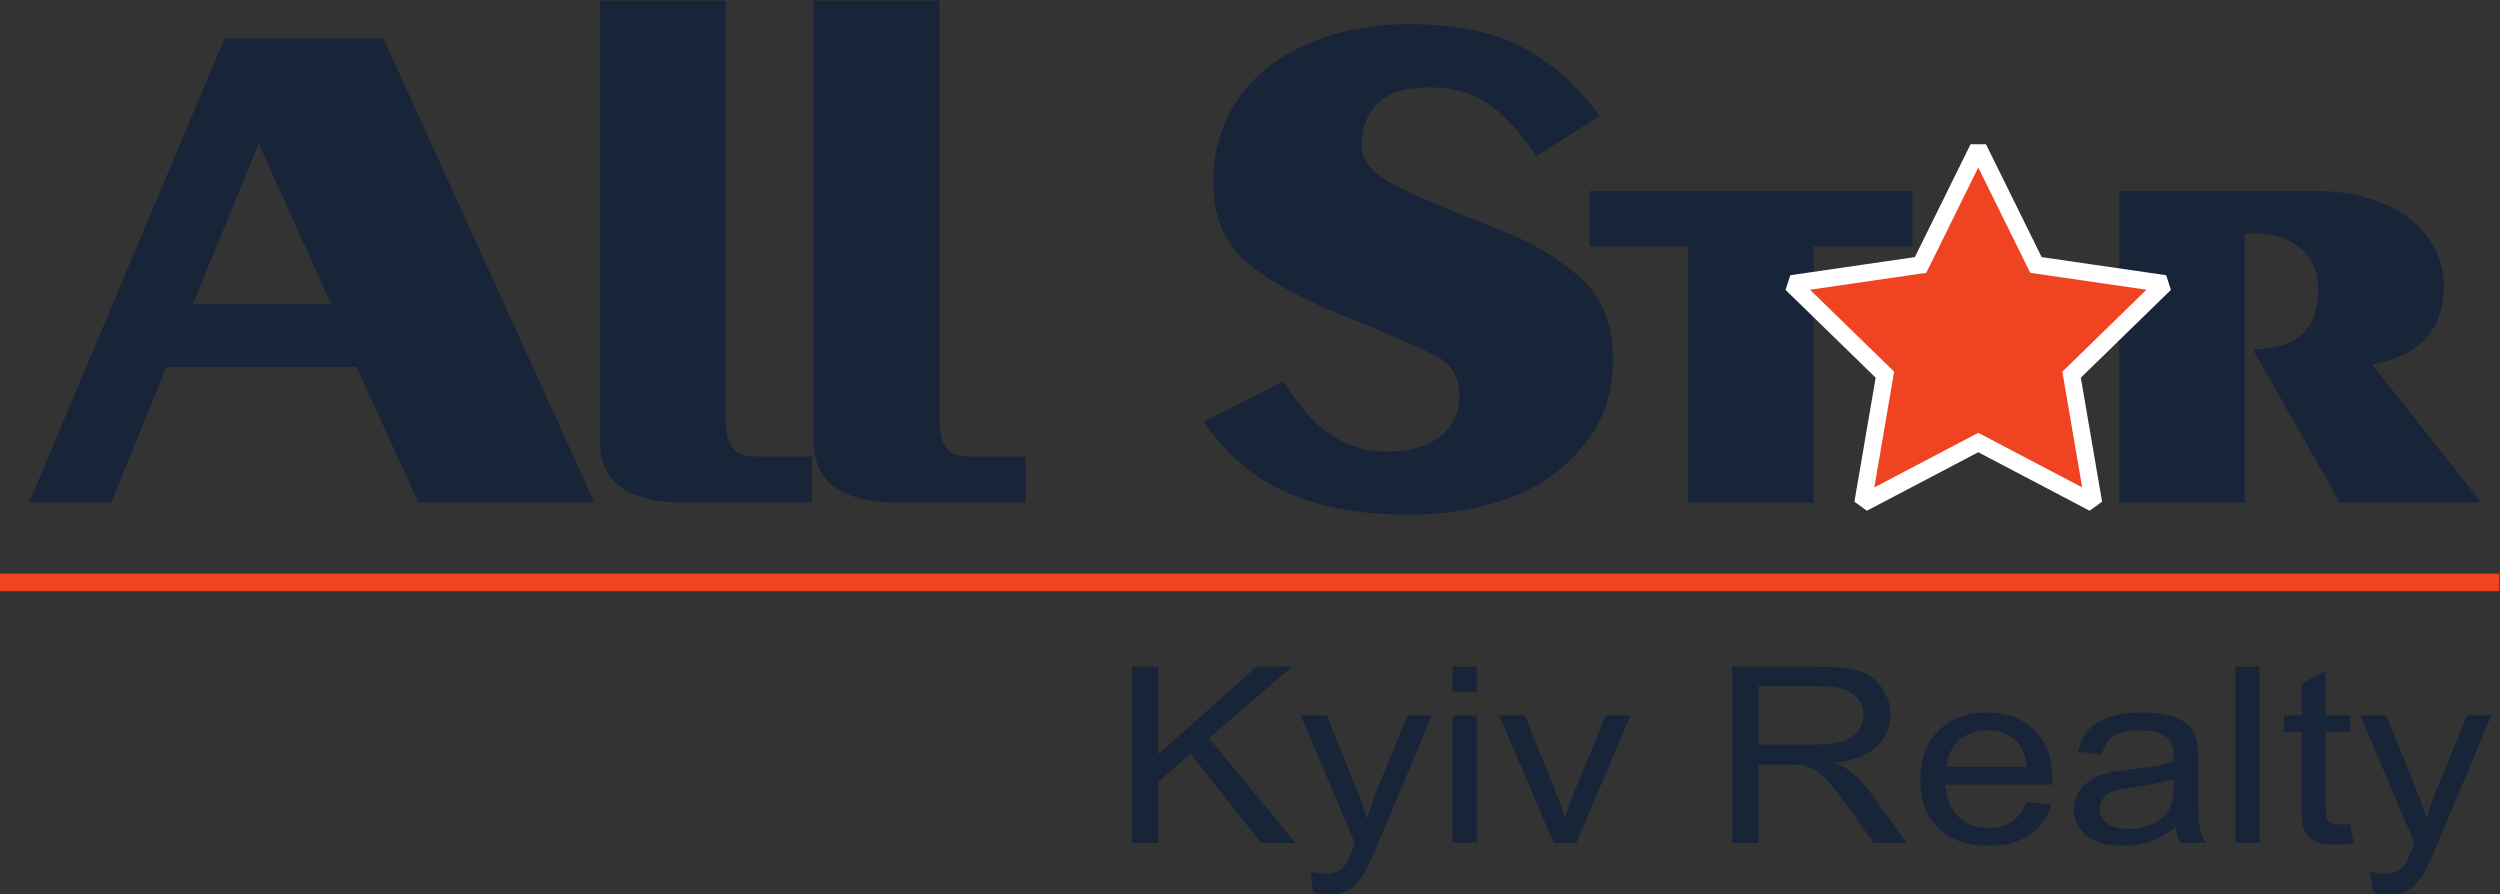 <?xml version="1.0" encoding="UTF-8" standalone="no"?>
<!-- Created with Inkscape (http://www.inkscape.org/) -->

<svg
   version="1.1"
   id="svg2"
   xml:space="preserve"
   width="145.335"
   height="51.989"
   viewBox="0 0 145.335 51.989"
   sodipodi:docname="5ee706e05c8fa34a34feef437bb3d6a8.eps"
   xmlns:inkscape="http://www.inkscape.org/namespaces/inkscape"
   xmlns:sodipodi="http://sodipodi.sourceforge.net/DTD/sodipodi-0.dtd"
   xmlns="http://www.w3.org/2000/svg"
   xmlns:svg="http://www.w3.org/2000/svg"><rect x="0" y="0" width="145.335" height="51.989" fill="#333333" stroke="none"/><defs
     id="defs6" /><sodipodi:namedview
     id="namedview4"
     pagecolor="#ffffff"
     bordercolor="#666666"
     borderopacity="1.0"
     inkscape:pageshadow="2"
     inkscape:pageopacity="0.0"
     inkscape:pagecheckerboard="0" /><g
     id="g8"
     inkscape:groupmode="layer"
     inkscape:label="ink_ext_XXXXXX"
     transform="matrix(1.333,0,0,-1.333,-17.767,167.311)"><g
       id="g10"
       transform="scale(0.1)"><path
         d="m 217.422,1122.52 60.226,0.08 -31.558,69.91 z m -35.66,-86.62 -35.801,0.02 85.258,202.49 h 69.261 l 92.11,-202.49 h -76.82 l -27,59.14 h -82.918 l -24.09,-59.16"
         style="fill:#182539;fill-opacity:1;fill-rule:nonzero;stroke:none"
         id="path12" /><path
         d="m 394.879,1254.83 h 54.801 v -180.22 c 0,-4.74 0.379,-8.42 1.14,-10.97 0.758,-2.6 2.149,-4.61 4.192,-6.06 2.027,-1.03 5.066,-1.54 9.136,-1.54 h 23.211 v -20.12 H 432.93 c -12.93,0 -22.52,2.21 -28.731,6.64 -6.219,4.45 -9.32,11.31 -9.32,20.59 v 191.68"
         style="fill:#182539;fill-opacity:1;fill-rule:nonzero;stroke:none"
         id="path14" /><path
         d="m 488.129,1254.83 h 54.801 v -180.22 c 0,-4.74 0.379,-8.42 1.14,-10.97 0.758,-2.6 2.149,-4.61 4.192,-6.06 2.019,-1.03 5.066,-1.54 9.129,-1.54 h 23.218 v -20.12 H 526.18 c -12.942,0 -22.508,2.21 -28.731,6.64 -6.23,4.45 -9.32,11.31 -9.32,20.59 v 191.68"
         style="fill:#182539;fill-opacity:1;fill-rule:nonzero;stroke:none"
         id="path16" /><path
         d="m 658.25,1071.21 34.629,17.66 c 4.051,-6.19 8.043,-11.47 11.992,-15.8 3.938,-4.34 8.758,-7.89 14.449,-10.68 5.719,-2.8 11.879,-4.18 18.469,-4.18 9.91,0 17.711,2.16 23.402,6.5 5.719,4.34 8.571,10.31 8.571,17.97 0,7.83 -3.434,13.61 -10.282,17.32 -3.789,1.86 -10.402,4.85 -19.781,8.99 -5.597,2.48 -12.051,5.15 -19.429,8.04 -19.782,7.84 -34.372,15.9 -43.758,24.16 -9.391,8.25 -14.082,19.71 -14.082,34.37 0,13.82 3.55,25.9 10.672,36.23 7.078,10.32 17.187,18.37 30.25,24.15 13.07,5.76 27.847,8.67 44.347,8.67 19.781,0 36.071,-3.26 48.891,-9.76 12.832,-6.51 24.289,-16.56 34.461,-30.19 l -27.789,-17.65 c -6.614,9.92 -13.391,17.39 -20.371,22.45 -6.981,5.05 -15.93,7.58 -26.832,7.58 -9.649,0 -16.879,-2.27 -21.688,-6.8 -4.82,-4.55 -7.25,-10.84 -7.25,-18.89 0,-7.23 6.738,-13.84 20.188,-19.81 13.453,-5.99 26.89,-11.58 40.339,-16.73 13.442,-5.16 25,-12.03 34.653,-20.59 9.64,-8.57 14.449,-20.49 14.449,-35.76 0,-14.04 -3.922,-26.11 -11.789,-36.23 -4.082,-5.16 -8.633,-9.71 -13.699,-13.61 -5.102,-3.93 -11.051,-7.25 -17.91,-9.93 -13.692,-5.37 -28.903,-8.04 -45.653,-8.04 -20.578,0 -38.129,3.14 -52.711,9.45 -14.609,6.29 -26.847,16.66 -36.738,31.11"
         style="fill:#182539;fill-opacity:1;fill-rule:nonzero;stroke:none"
         id="path18" /><path
         d="m 826.469,1147.68 v 24.16 h 140.832 v -24.16 h -43.012 v -111.76 h -54.82 v 111.76 h -43"
         style="fill:#182539;fill-opacity:1;fill-rule:nonzero;stroke:none"
         id="path20" /><path
         d="m 1057.5,1035.92 v 135.92 h 86.4 c 10.14,0 19.45,-1.7 27.97,-5.12 8.5,-3.42 15.16,-8.32 19.98,-14.74 4.82,-6.41 7.23,-13.56 7.23,-21.41 0,-19.04 -10.41,-30.53 -31.21,-34.45 l 47.57,-60.2 h -61.66 l -38.06,66.88 c 19.04,0 28.55,8.67 28.55,26.01 0,7.62 -2.54,13.61 -7.61,17.95 -5.08,4.34 -11.16,6.5 -18.27,6.5 h -6.09 v -117.34 h -54.8"
         style="fill:#182539;fill-opacity:1;fill-rule:nonzero;stroke:none"
         id="path22" /><path
         d="m 996.031,1190.57 25.159,-50.98 56.25,-8.18 -40.71,-39.67 9.61,-56.01 -50.309,26.42 -50.312,-26.42 9.601,56.01 -40.718,39.67 56.269,8.18 25.16,50.98"
         style="fill:#f04322;fill-opacity:1;fill-rule:nonzero;stroke:none"
         id="path24" /><path
         d="m 996.031,1190.57 25.159,-50.98 56.25,-8.18 -40.71,-39.67 9.61,-56.01 -50.309,26.42 -50.312,-26.42 9.601,56.01 -40.718,39.67 56.269,8.18 z"
         style="fill:none;stroke:#ffffff;stroke-width:7.5;stroke-linecap:butt;stroke-linejoin:miter;stroke-miterlimit:1.414;stroke-dasharray:none;stroke-opacity:1"
         id="path26" /><path
         d="M 1223.26,997.328 H 133.25 v 7.652 h 1090.01 v -7.652"
         style="fill:#f04322;fill-opacity:1;fill-rule:nonzero;stroke:none"
         id="path28" /><path
         d="m 627,887.512 v 76.859 h 11.422 V 926.25 l 42.828,38.121 h 15.48 L 660.539,933.23 698.32,887.512 H 683.25 L 652.539,926.41 638.422,914.141 V 887.512 H 627"
         style="fill:#182539;fill-opacity:1;fill-rule:nonzero;stroke:none"
         id="path30" /><path
         d="m 706.031,866.059 -1.179,8.871 c 2.308,-0.559 4.328,-0.84 6.058,-0.84 2.352,0 4.238,0.351 5.649,1.051 1.41,0.687 2.57,1.668 3.472,2.929 0.668,0.942 1.75,3.289 3.239,7.032 0.191,0.519 0.511,1.289 0.941,2.296 L 700.5,943.191 h 11.41 l 13,-32.25 c 1.692,-4.089 3.199,-8.382 4.539,-12.89 1.211,4.328 2.66,8.558 4.352,12.679 l 13.359,32.461 h 10.59 l -23.77,-56.632 c -2.55,-6.11 -4.531,-10.321 -5.949,-12.629 -1.883,-3.11 -4.043,-5.391 -6.472,-6.84 -2.43,-1.449 -5.329,-2.18 -8.707,-2.18 -2.043,0 -4.313,0.391 -6.821,1.149"
         style="fill:#182539;fill-opacity:1;fill-rule:nonzero;stroke:none"
         id="path32" /><path
         d="m 766.809,953.52 v 10.851 h 10.589 V 953.52 Z m 0,-66.008 v 55.679 h 10.589 v -55.679 h -10.589"
         style="fill:#182539;fill-opacity:1;fill-rule:nonzero;stroke:none"
         id="path34" /><path
         d="m 810.879,887.512 -23.77,55.679 h 11.18 l 13.422,-33.351 c 1.449,-3.602 2.777,-7.34 4,-11.219 0.937,2.938 2.25,6.469 3.937,10.59 l 13.891,33.98 h 10.883 L 820.77,887.512 h -9.891"
         style="fill:#182539;fill-opacity:1;fill-rule:nonzero;stroke:none"
         id="path36" /><path
         d="m 888.789,887.512 v 76.859 h 38.25 c 7.691,0 13.531,-0.691 17.531,-2.07 4,-1.379 7.2,-3.821 9.59,-7.313 2.399,-3.5 3.59,-7.359 3.59,-11.59 0,-5.449 -1.98,-10.046 -5.941,-13.789 -3.957,-3.738 -10.079,-6.121 -18.36,-7.129 3.02,-1.289 5.321,-2.57 6.879,-3.832 3.344,-2.718 6.5,-6.128 9.481,-10.218 l 15,-20.918 H 950.461 L 939.039,903.5 c -3.328,4.609 -6.078,8.141 -8.238,10.59 -2.16,2.449 -4.09,4.16 -5.789,5.14 -1.711,0.981 -3.453,1.661 -5.211,2.04 -1.301,0.25 -3.41,0.371 -6.36,0.371 h -13.242 v -34.129 z m 11.41,42.937 h 24.539 c 5.223,0 9.301,0.481 12.242,1.442 2.942,0.961 5.18,2.5 6.711,4.609 1.528,2.121 2.289,4.422 2.289,6.898 0,3.633 -1.48,6.622 -4.441,8.961 -2.961,2.352 -7.641,3.52 -14.027,3.52 h -27.313 v -25.43"
         style="fill:#182539;fill-opacity:1;fill-rule:nonzero;stroke:none"
         id="path38" /><path
         d="m 1017.06,905.441 10.95,-1.211 c -1.73,-5.691 -4.92,-10.121 -9.59,-13.261 -4.67,-3.149 -10.63,-4.719 -17.89,-4.719 -9.139,0 -16.389,2.512 -21.741,7.52 -5.359,5.019 -8.027,12.05 -8.027,21.109 0,9.359 2.699,16.633 8.117,21.812 5.41,5.168 12.43,7.758 21.062,7.758 8.359,0 15.179,-2.539 20.479,-7.609 5.29,-5.059 7.94,-12.192 7.94,-21.391 0,-0.558 -0.02,-1.39 -0.06,-2.508 h -46.601 c 0.391,-6.121 2.332,-10.8 5.832,-14.05 3.489,-3.25 7.84,-4.879 13.059,-4.879 3.88,0 7.2,0.91 9.94,2.726 2.75,1.813 4.93,4.711 6.53,8.703 z m -34.771,15.258 h 34.891 c -0.47,4.68 -1.8,8.192 -4,10.531 -3.37,3.641 -7.75,5.461 -13.12,5.461 -4.861,0 -8.951,-1.453 -12.271,-4.351 -3.309,-2.91 -5.148,-6.789 -5.5,-11.641"
         style="fill:#182539;fill-opacity:1;fill-rule:nonzero;stroke:none"
         id="path40" /><path
         d="m 1082.08,894.379 c -3.92,-2.969 -7.69,-5.07 -11.32,-6.289 -3.63,-1.231 -7.52,-1.84 -11.68,-1.84 -6.87,0 -12.14,1.488 -15.83,4.48 -3.69,2.989 -5.53,6.809 -5.53,11.461 0,2.731 0.69,5.219 2.09,7.469 1.39,2.25 3.21,4.059 5.47,5.43 2.25,1.359 4.79,2.39 7.62,3.09 2.08,0.492 5.22,0.961 9.41,1.422 8.56,0.898 14.85,1.988 18.89,3.25 0.04,1.289 0.06,2.109 0.06,2.457 0,3.839 -1,6.55 -3,8.132 -2.71,2.129 -6.73,3.188 -12.06,3.188 -4.98,0 -8.66,-0.77 -11.04,-2.328 -2.37,-1.551 -4.12,-4.313 -5.26,-8.262 l -10.36,1.262 c 0.94,3.949 2.49,7.14 4.65,9.57 2.16,2.43 5.28,4.301 9.36,5.609 4.08,1.309 8.8,1.969 14.18,1.969 5.33,0 9.67,-0.558 13,-1.679 3.34,-1.122 5.79,-2.532 7.36,-4.219 1.57,-1.699 2.66,-3.84 3.29,-6.422 0.36,-1.609 0.53,-4.508 0.53,-8.707 V 910.84 c 0,-8.77 0.23,-14.32 0.68,-16.649 0.45,-2.32 1.34,-4.55 2.68,-6.679 h -11.07 c -1.1,1.957 -1.8,4.25 -2.12,6.867 z m -0.88,21.07 c -3.84,-1.39 -9.61,-2.578 -17.3,-3.558 -4.35,-0.563 -7.43,-1.192 -9.24,-1.891 -1.8,-0.699 -3.19,-1.719 -4.17,-3.07 -0.98,-1.34 -1.47,-2.84 -1.47,-4.481 0,-2.519 1.06,-4.609 3.2,-6.289 2.14,-1.68 5.27,-2.519 9.39,-2.519 4.08,0 7.71,0.8 10.88,2.39 3.18,1.59 5.52,3.758 7.01,6.528 1.13,2.132 1.7,5.269 1.7,9.429 v 3.461"
         style="fill:#182539;fill-opacity:1;fill-rule:nonzero;stroke:none"
         id="path42" /><path
         d="m 1108.09,887.512 v 76.859 h 10.59 v -76.859 h -10.59"
         style="fill:#182539;fill-opacity:1;fill-rule:nonzero;stroke:none"
         id="path44" /><path
         d="m 1158.23,895.949 1.53,-8.34 c -2.99,-0.558 -5.65,-0.839 -8.01,-0.839 -3.84,0 -6.82,0.55 -8.94,1.628 -2.12,1.082 -3.61,2.512 -4.47,4.274 -0.87,1.769 -1.3,5.476 -1.3,11.137 v 32.043 h -7.76 v 7.339 h 7.76 v 13.789 l 10.54,5.661 v -19.45 h 10.65 v -7.339 h -10.65 v -32.563 c 0,-2.687 0.18,-4.418 0.55,-5.187 0.38,-0.774 0.99,-1.383 1.83,-1.84 0.84,-0.453 2.05,-0.684 3.62,-0.684 1.17,0 2.72,0.121 4.65,0.371"
         style="fill:#182539;fill-opacity:1;fill-rule:nonzero;stroke:none"
         id="path46" /><path
         d="m 1168.11,866.059 -1.18,8.871 c 2.32,-0.559 4.34,-0.84 6.07,-0.84 2.35,0 4.23,0.351 5.64,1.051 1.42,0.687 2.57,1.668 3.48,2.929 0.66,0.942 1.74,3.289 3.23,7.032 0.2,0.519 0.51,1.289 0.94,2.296 l -23.71,55.793 H 1174 l 13,-32.25 c 1.69,-4.089 3.2,-8.382 4.53,-12.89 1.22,4.328 2.67,8.558 4.36,12.679 l 13.35,32.461 h 10.59 l -23.77,-56.632 c -2.55,-6.11 -4.53,-10.321 -5.94,-12.629 -1.88,-3.11 -4.04,-5.391 -6.47,-6.84 -2.44,-1.449 -5.34,-2.18 -8.71,-2.18 -2.04,0 -4.32,0.391 -6.83,1.149"
         style="fill:#182539;fill-opacity:1;fill-rule:nonzero;stroke:none"
         id="path48" /></g></g></svg>
